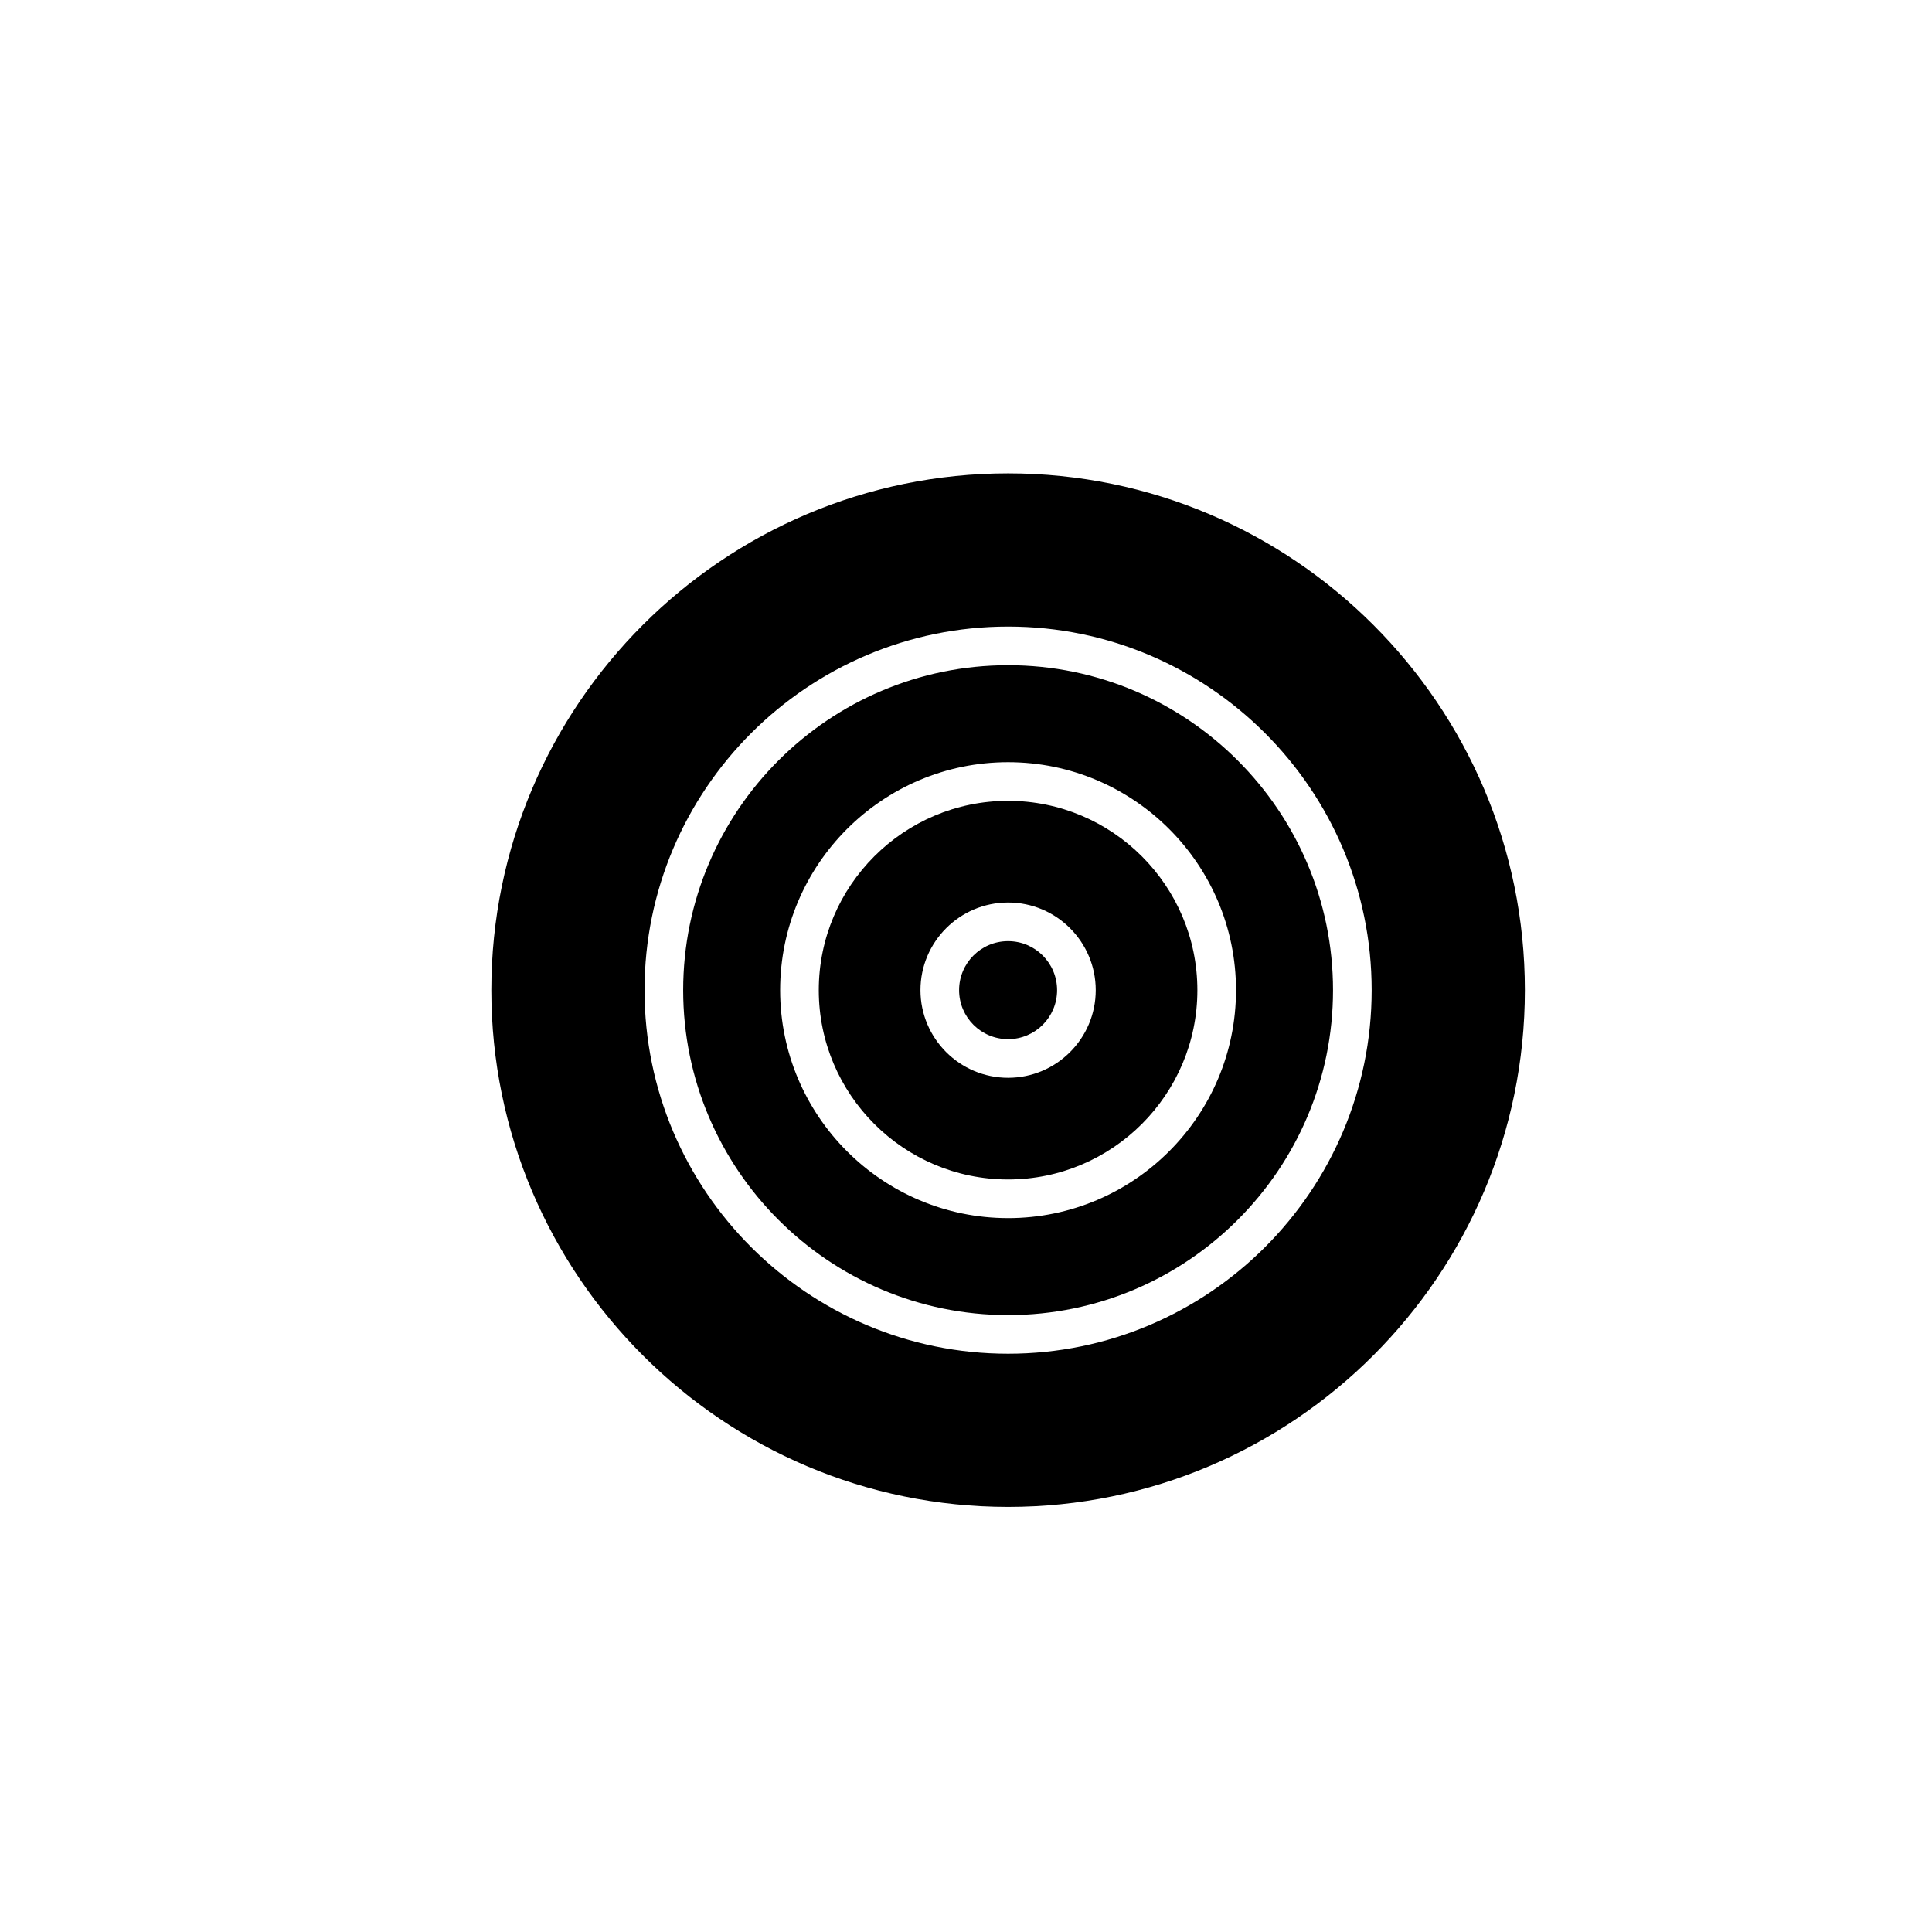 <?xml version="1.0" encoding="utf-8"?>
<!-- Generator: Adobe Illustrator 17.0.0, SVG Export Plug-In . SVG Version: 6.00 Build 0)  -->
<!DOCTYPE svg PUBLIC "-//W3C//DTD SVG 1.1//EN" "http://www.w3.org/Graphics/SVG/1.1/DTD/svg11.dtd">
<svg version="1.1" id="Layer_1" xmlns="http://www.w3.org/2000/svg" xmlns:xlink="http://www.w3.org/1999/xlink" x="0px" y="0px"
	 width="100px" height="100px" viewBox="0 0 100 100" enable-background="new 0 0 100 100" xml:space="preserve">
<g>
	<path d="M52.179,41.451c-5.403,0-9.799,4.396-9.799,9.799s4.396,9.799,9.799,9.799c5.402,0,9.797-4.396,9.797-9.799
		S57.581,41.451,52.179,41.451z M52.179,55.786c-2.501,0-4.536-2.035-4.536-4.536c0-2.501,2.035-4.536,4.536-4.536
		s4.536,2.035,4.536,4.536C56.715,53.751,54.68,55.786,52.179,55.786z"/>
	<path d="M52.179,34.431c-9.273,0-16.818,7.545-16.818,16.819c0,9.274,7.544,16.819,16.818,16.819s16.818-7.545,16.818-16.819
		C68.997,41.976,61.452,34.431,52.179,34.431z M52.179,63.049c-6.506,0-11.799-5.293-11.799-11.799s5.293-11.799,11.799-11.799
		c6.505,0,11.797,5.293,11.797,11.799S58.684,63.049,52.179,63.049z"/>
	<path d="M52.179,24.502c-14.749,0-26.748,11.999-26.748,26.748S37.43,77.998,52.179,77.998c14.749,0,26.748-11.999,26.748-26.748
		S66.928,24.502,52.179,24.502z M52.179,70.069c-10.376,0-18.818-8.442-18.818-18.819s8.442-18.819,18.818-18.819
		c10.377,0,18.818,8.442,18.818,18.819S62.556,70.069,52.179,70.069z"/>
	<circle cx="52.179" cy="51.25" r="2.536"/>
</g>
</svg>
